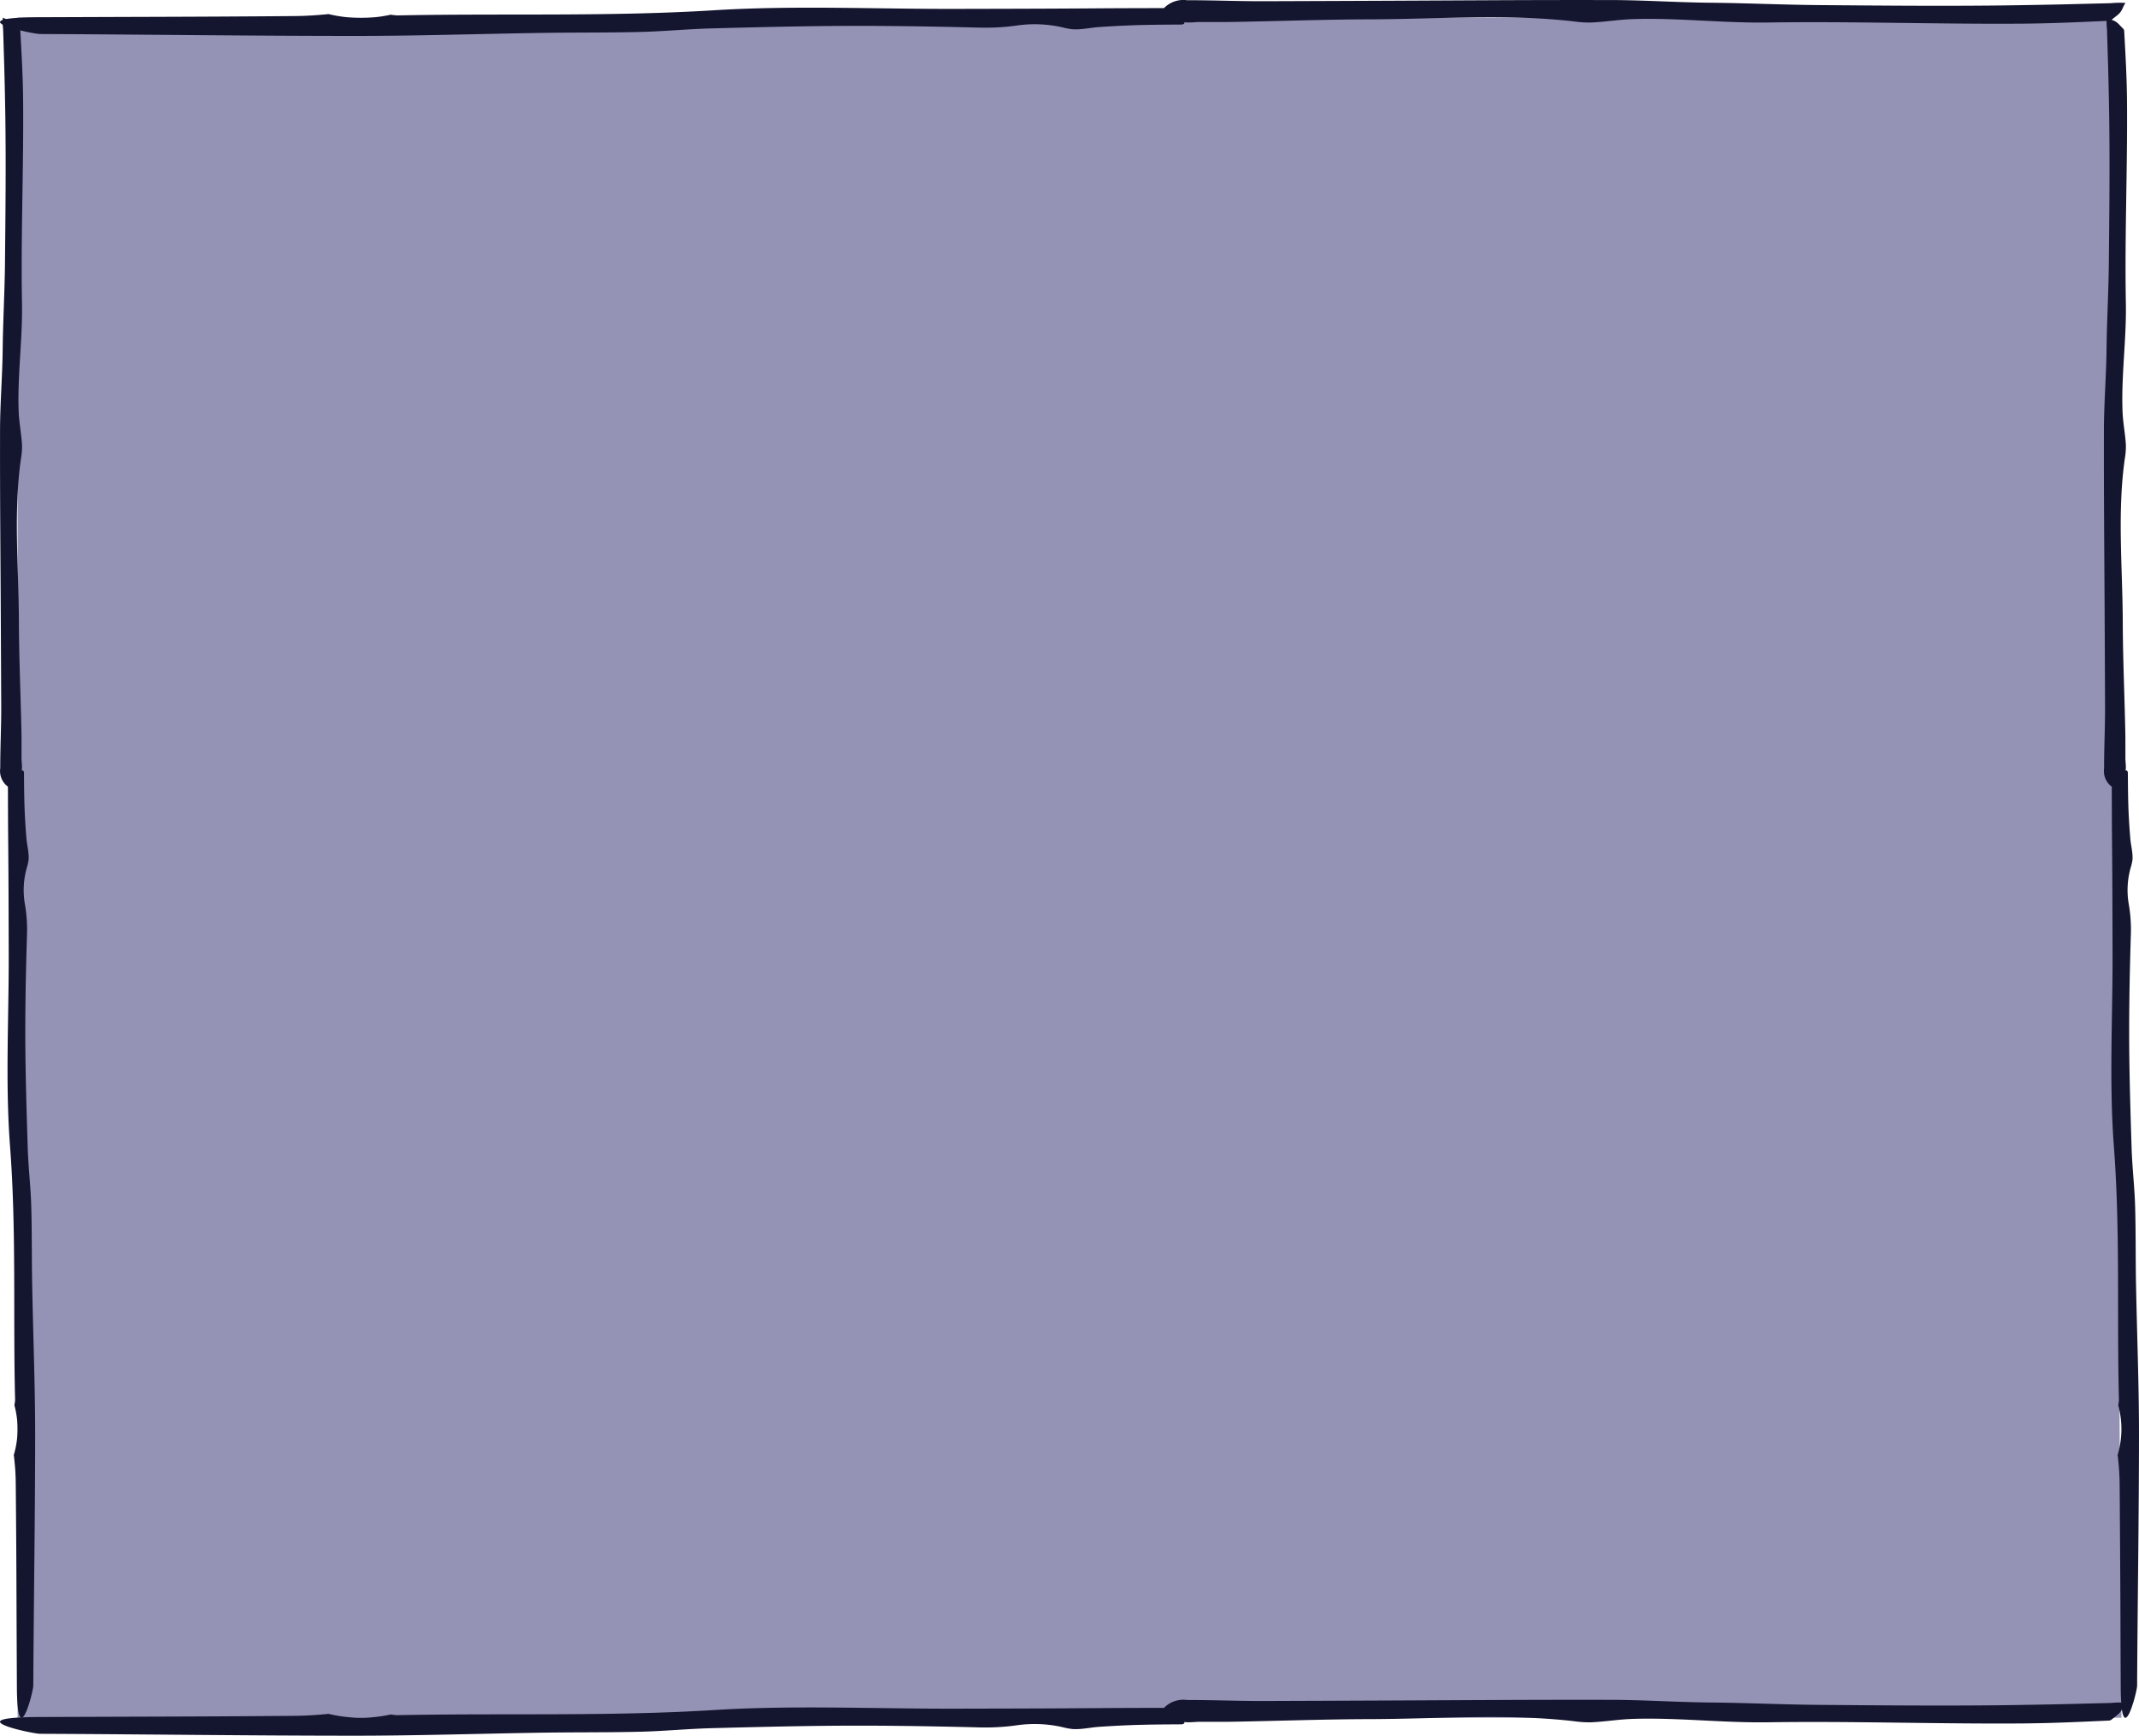 <svg xmlns="http://www.w3.org/2000/svg" width="880.089" height="714.163" viewBox="0 0 880.089 714.163">
  <g id="kids-bg" transform="translate(-5774.497 1745.09)">
    <path id="Path_41005" data-name="Path 41005" d="M6642.7-1042.98H5777.065v-699.543h861.282Z" transform="translate(4.66 4.66)" fill="#9593b5" fill-rule="evenodd"/>
    <path id="Path_41006" data-name="Path 41006" d="M6038.759-1221.748c-.2-10.659-.059-21.318-.374-31.977-.237-7.835-1.18-15.645-1.432-23.48-.5-15.687-.99-31.383-1.013-47.077-.01-9.161.12-18.322.331-27.481q.16-6.871.376-13.745a60.857,60.857,0,0,0-.9-12.416,34.083,34.083,0,0,1,.779-14.693,19.243,19.243,0,0,0,.772-3.325c.252-2.818-.645-5.929-.884-8.756q-.408-4.785-.645-9.586c-.285-5.743-.318-11.492-.36-17.242a1.775,1.775,0,0,0-.2-.974.614.614,0,0,0-.863-.2c.508-.5.043-3.933.048-4.741.006-1.509,0-3.018,0-4.527,0-2.151.011-4.3-.035-6.453-.311-15.144-1-30.285-1.049-45.426-.07-22.346-2.334-45.173.873-67.386a27.954,27.954,0,0,0,.4-5.507c-.25-4.555-1.184-9.043-1.36-13.629-.195-4.983-.074-9.972.161-14.953.463-9.859,1.381-19.708,1.2-29.587-.514-28.055.73-56.139.46-84.2-.1-9.268-.628-18.514-1.144-27.762a1.725,1.725,0,0,0-.106-.625,1.784,1.784,0,0,0-.4-.529l-1.427-1.476a8.832,8.832,0,0,0-1.416-1.253c-1.18-.782-2.627-1.016-3.832-1.765a24.037,24.037,0,0,0,.1,4.8l.152,5.039q.152,5.156.311,10.307.283,10.194.44,20.392c.288,20.2.063,40.41-.144,60.616-.121,11.771-.807,23.537-.941,35.313-.126,11.223-1.069,22.247-1.089,33.43v1.217l0,2.914c-.039,22.743.164,45.483.285,68.223q.108,20.672.193,41.347c.028,8.418-.416,16.842-.4,25.26a8.012,8.012,0,0,0,3.161,7.6c.023,7.238.035,14.479.1,21.721.152,15.721.18,31.442.223,47.163.07,26.389-1.444,52.9.548,79.147,2.642,34.815,1.2,69.594,2.077,104.37-.056.715-.173,1.422-.28,2.129a37.335,37.335,0,0,1-.285,20.524,7.5,7.5,0,0,1,.2,1.442,92.209,92.209,0,0,1,.628,10.085q.231,23.582.311,47.167c.042,11.89.1,23.776.159,36.569.123,27.645,6.729,2.193,6.746-.4.175-33.858.758-68.608.774-103.37C6039.99-1180.263,6039.142-1201.007,6038.759-1221.748Z" transform="translate(614.596 4.661)" fill="#14152e" fill-rule="evenodd" style="mix-blend-mode: normal;isolation: isolate"/>
    <path id="Path_41007" data-name="Path 41007" d="M5787.724-1221.748c-.2-10.659-.059-21.318-.376-31.977-.234-7.835-1.177-15.645-1.431-23.48-.5-15.687-.99-31.383-1.011-47.077-.013-9.161.116-18.322.331-27.481q.16-6.871.376-13.745a60.858,60.858,0,0,0-.905-12.416,34.091,34.091,0,0,1,.781-14.693,18.751,18.751,0,0,0,.77-3.325c.257-2.818-.645-5.929-.881-8.756q-.405-4.785-.645-9.586c-.288-5.743-.317-11.492-.363-17.242a1.809,1.809,0,0,0-.193-.974.618.618,0,0,0-.866-.2c.507-.5.046-3.933.049-4.741,0-1.509,0-3.018,0-4.527,0-2.151.013-4.3-.035-6.453-.312-15.144-1-30.285-1.051-45.426-.067-22.346-2.331-45.173.873-67.386a27.735,27.735,0,0,0,.4-5.507c-.25-4.555-1.183-9.043-1.363-13.629-.193-4.983-.069-9.972.164-14.953.465-9.859,1.381-19.708,1.2-29.587-.514-28.055.732-56.139.458-84.2-.093-9.268-.628-18.514-1.139-27.762a1.737,1.737,0,0,0-.108-.625,1.8,1.8,0,0,0-.4-.529l-1.426-1.476a8.775,8.775,0,0,0-1.419-1.253c-1.177-.782-2.625-1.016-3.832-1.765a23.929,23.929,0,0,0,.1,4.8l.154,5.039q.152,5.156.313,10.307.275,10.194.439,20.392c.285,20.2.059,40.41-.143,60.616-.125,11.771-.812,23.537-.944,35.313-.123,11.223-1.07,22.247-1.087,33.43l0,1.217,0,2.914c-.039,22.743.164,45.483.285,68.223q.108,20.672.2,41.347c.029,8.418-.416,16.842-.4,25.26a8.014,8.014,0,0,0,3.164,7.6c.021,7.238.034,14.479.1,21.721.155,15.721.183,31.442.224,47.163.072,26.389-1.445,52.9.548,79.147,2.644,34.815,1.2,69.594,2.081,104.37-.056.715-.174,1.422-.285,2.129a37.335,37.335,0,0,1-.285,20.524,7.383,7.383,0,0,1,.2,1.442,91.486,91.486,0,0,1,.628,10.085q.236,23.582.311,47.167c.046,11.89.1,23.776.159,36.569.126,27.645,6.732,2.193,6.746-.4.178-33.858.761-68.608.774-103.37C5788.951-1180.263,5788.107-1201.007,5787.724-1221.748Z" transform="translate(-0.001 4.661)" fill="#14152e" fill-rule="evenodd" style="mix-blend-mode: normal;isolation: isolate"/>
    <path id="Path_41008" data-name="Path 41008" d="M5997.99-1731.559c13.324-.2,26.648-.062,39.973-.385,9.8-.239,19.56-1.205,29.353-1.464,19.613-.509,39.236-1.014,58.853-1.036,11.453-.011,22.908.121,34.357.338q8.592.164,17.179.386a92.549,92.549,0,0,0,15.524-.926,51.836,51.836,0,0,1,18.371.8,28.053,28.053,0,0,0,4.153.789c3.526.261,7.415-.659,10.947-.9q5.988-.414,11.986-.659c7.18-.293,14.367-.324,21.555-.372a2.7,2.7,0,0,0,1.218-.2c.35-.189.532-.628.256-.884.618.518,4.914.045,5.926.048q2.83.009,5.66,0c2.688,0,5.375.014,8.068-.034,18.932-.321,37.861-1.025,56.789-1.073,27.937-.073,56.474-2.388,84.244.892a42.687,42.687,0,0,0,6.887.406c5.693-.253,11.3-1.208,17.033-1.391,6.233-.2,12.474-.076,18.7.166,12.327.473,24.641,1.413,36.992,1.228,35.07-.527,70.181.749,105.261.467,11.587-.1,23.146-.639,34.708-1.166a2.692,2.692,0,0,0,.783-.11,2.285,2.285,0,0,0,.66-.414l1.845-1.458a10.052,10.052,0,0,0,1.568-1.45c.974-1.208,1.268-2.688,2.206-3.919a36.593,36.593,0,0,0-6,.1l-6.3.158q-6.445.156-12.883.321-12.748.283-25.5.448c-25.248.293-50.512.062-75.776-.146-14.718-.126-29.424-.828-44.146-.963-14.031-.129-27.813-1.1-41.793-1.115l-1.52,0-3.645,0c-28.431-.04-56.857.166-85.286.29q-25.848.114-51.691.2c-10.524.028-21.056-.425-31.583-.411a11.139,11.139,0,0,0-9.494,3.238c-9.048.023-18.1.034-27.152.1-19.654.157-39.311.186-58.962.228-32.992.073-66.129-1.478-98.944.563-43.526,2.7-87,1.228-130.481,2.126-.895-.056-1.775-.18-2.661-.29a56.714,56.714,0,0,1-25.663-.29,11.571,11.571,0,0,1-1.8.208q-6.28.6-12.609.639-29.48.24-58.965.32c-14.861.045-29.723.1-45.716.161-34.561.129-2.744,6.887.5,6.9,42.326.18,85.768.774,129.227.791C5946.121-1730.3,5972.056-1731.17,5997.99-1731.559Z" transform="translate(-0.001 0)" fill="#14152e" fill-rule="evenodd" style="mix-blend-mode: normal;isolation: isolate"/>
    <path id="Path_41009" data-name="Path 41009" d="M5997.99-1483.149c13.324-.2,26.648-.062,39.973-.385,9.8-.239,19.56-1.205,29.353-1.462,19.613-.509,39.236-1.013,58.853-1.036,11.453-.014,22.908.118,34.357.338q8.592.164,17.179.385a92.549,92.549,0,0,0,15.524-.926,51.836,51.836,0,0,1,18.371.8,27.943,27.943,0,0,0,4.153.788c3.526.262,7.415-.659,10.947-.9q5.988-.414,11.986-.659c7.18-.293,14.367-.327,21.555-.372a2.653,2.653,0,0,0,1.218-.2c.35-.189.532-.628.256-.884.618.518,4.914.045,5.926.051q2.83.008,5.66,0c2.688-.006,5.375.011,8.068-.034,18.932-.321,37.861-1.028,56.789-1.076,27.937-.07,56.474-2.387,84.244.892a42.275,42.275,0,0,0,6.887.408c5.693-.256,11.3-1.211,17.033-1.393,6.233-.2,12.474-.073,18.7.166,12.327.476,24.641,1.414,36.992,1.228,35.07-.524,70.181.749,105.261.47,11.587-.1,23.146-.642,34.708-1.168a2.624,2.624,0,0,0,.783-.11,2.234,2.234,0,0,0,.66-.414l1.845-1.459a9.91,9.91,0,0,0,1.568-1.45c.974-1.205,1.268-2.686,2.206-3.919a36.81,36.81,0,0,0-6,.1l-6.3.158q-6.445.157-12.883.321-12.748.282-25.5.45c-25.248.29-50.512.059-75.776-.149-14.718-.124-29.424-.827-44.146-.963-14.031-.126-27.813-1.095-41.793-1.112l-1.52,0-3.645-.006c-28.431-.039-56.857.166-85.286.29q-25.848.114-51.691.2c-10.524.028-21.056-.428-31.583-.411a11.128,11.128,0,0,0-9.494,3.235c-9.048.022-18.1.037-27.152.107-19.654.155-39.311.186-58.962.228-32.992.073-66.129-1.481-98.944.56-43.526,2.7-87,1.228-130.481,2.125-.895-.057-1.775-.177-2.661-.287a56.714,56.714,0,0,1-25.663-.29,11.471,11.471,0,0,1-1.8.205q-6.28.6-12.609.642-29.48.241-58.965.321c-14.861.045-29.723.1-45.716.16-34.561.127-2.744,6.884.5,6.9,42.326.18,85.768.777,129.227.791C5946.121-1481.893,5972.056-1482.758,5997.99-1483.149Z" transform="translate(-0.001 450.966)" fill="#14152e" fill-rule="evenodd" style="mix-blend-mode: normal;isolation: isolate"/>
  </g>
</svg>
